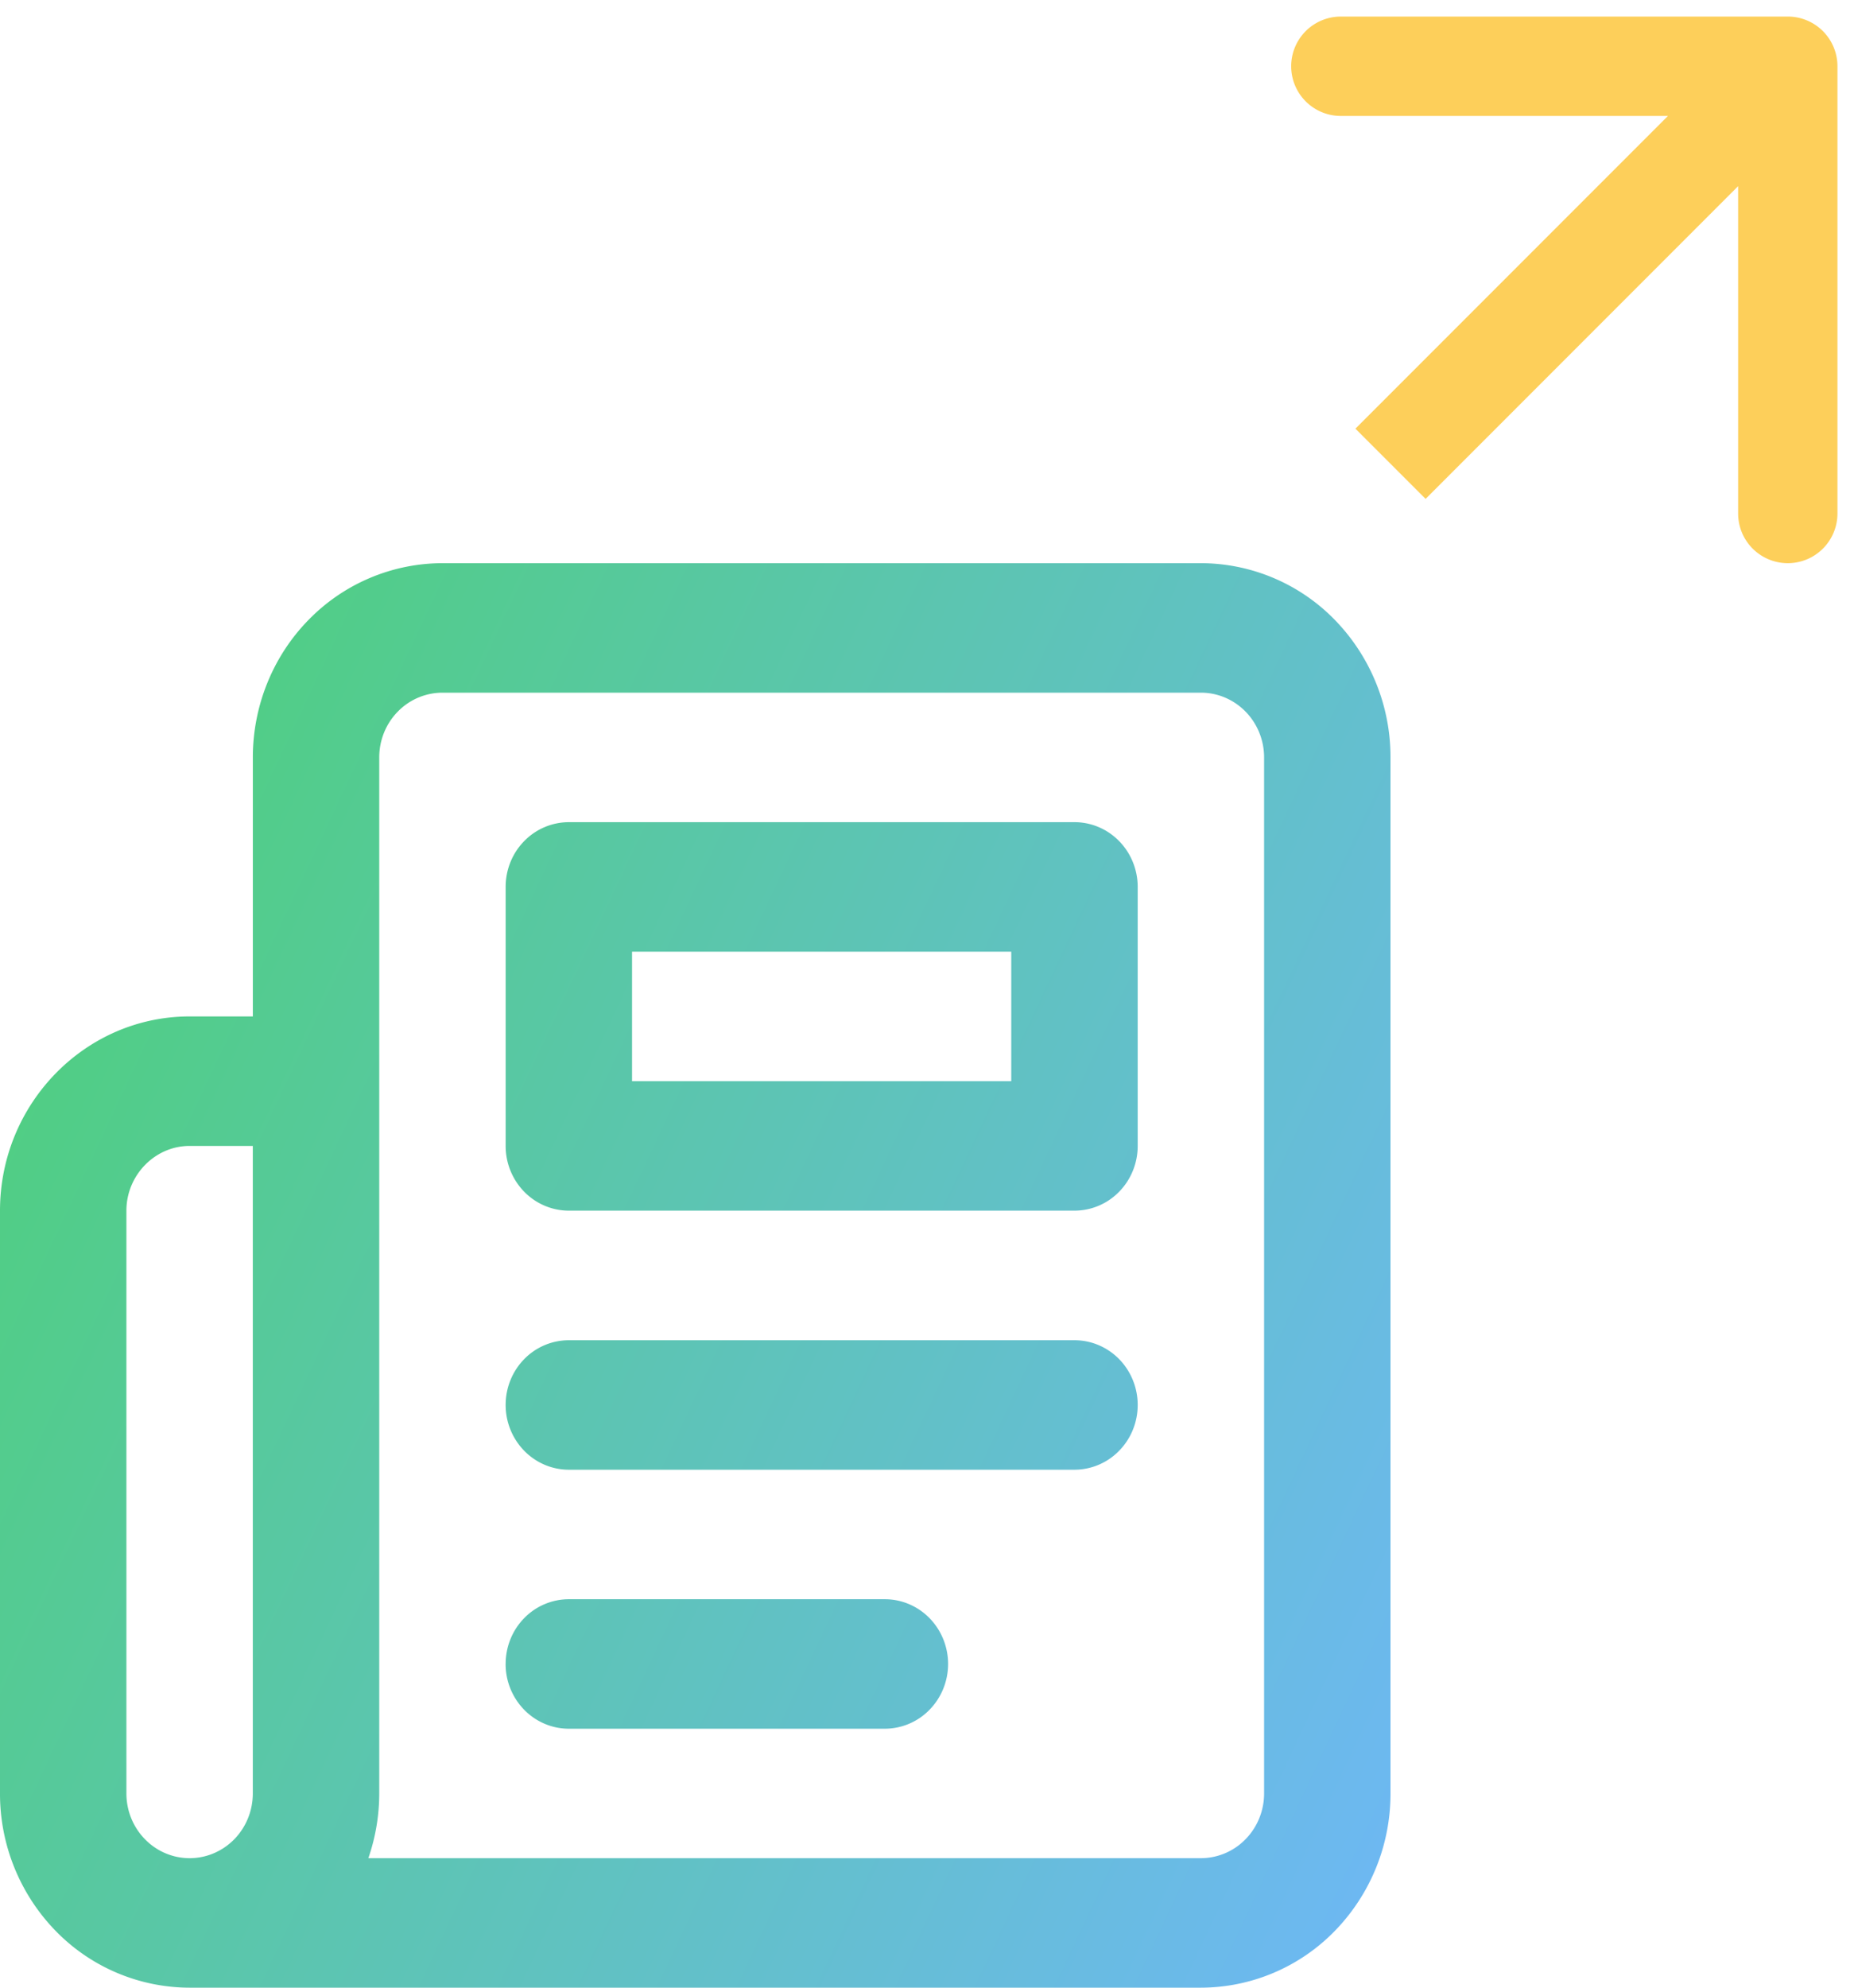 <svg xmlns="http://www.w3.org/2000/svg" width="56" height="60" fill="none"><g clip-path="url(#a)"><path fill="#FDCF5A" d="M55.5 2A1.5 1.5 0 0 0 54 .5H40.5a1.5 1.5 0 0 0 0 3h12v12a1.5 1.5 0 0 0 3 0V2ZM43.06 15.06l12-12L52.94.94l-12 12 2.12 2.12Z"/><path fill="url(#b)" fill-rule="evenodd" d="M9.314 18.718A5.66 5.66 0 0 1 13.364 17h22.909a5.66 5.66 0 0 1 4.05 1.717A5.935 5.935 0 0 1 42 22.864v31.272a5.935 5.935 0 0 1-1.678 4.147A5.66 5.66 0 0 1 36.273 60H5.728a5.66 5.66 0 0 1-4.05-1.717A5.935 5.935 0 0 1 0 54.136v-17.59c0-3.23 2.573-5.864 5.727-5.864h1.91v-7.818c0-1.555.603-3.047 1.677-4.146ZM7.636 34.591H5.727c-1.046 0-1.909.883-1.909 1.954v17.591c0 .519.201 1.016.56 1.382.357.367.843.573 1.35.573.506 0 .991-.206 1.35-.573.357-.366.558-.863.558-1.382V34.591Zm3.49 21.5a5.99 5.99 0 0 0 .329-1.955V22.864c0-.519.2-1.016.559-1.382a1.887 1.887 0 0 1 1.35-.573h22.909c.506 0 .992.206 1.35.573.358.366.559.863.559 1.382v31.272c0 .519-.201 1.016-.56 1.382a1.887 1.887 0 0 1-1.35.573H11.127Z" clip-rule="evenodd"/><path fill="url(#c)" fill-rule="evenodd" d="M15.273 26.773c0-.519.2-1.016.559-1.382a1.887 1.887 0 0 1 1.35-.573h15.273c.506 0 .992.206 1.35.573.358.366.559.863.559 1.382v7.818c0 .518-.201 1.015-.56 1.382a1.887 1.887 0 0 1-1.35.572H17.183c-.506 0-.992-.206-1.35-.572a1.979 1.979 0 0 1-.56-1.382v-7.818Zm3.818 1.954v3.91h11.454v-3.91H19.091ZM15.273 42.41c0-.518.2-1.015.559-1.382a1.887 1.887 0 0 1 1.35-.572h15.273c.506 0 .992.206 1.35.572.358.367.559.864.559 1.382 0 .519-.201 1.016-.56 1.382a1.887 1.887 0 0 1-1.35.573H17.183c-.506 0-.992-.206-1.35-.573a1.979 1.979 0 0 1-.56-1.382Zm0 7.818c0-.518.2-1.015.559-1.382a1.887 1.887 0 0 1 1.35-.572h9.545c.507 0 .992.206 1.35.572.358.367.56.864.56 1.382 0 .519-.202 1.016-.56 1.382a1.887 1.887 0 0 1-1.35.573h-9.545c-.506 0-.992-.206-1.35-.573a1.978 1.978 0 0 1-.56-1.382Z" clip-rule="evenodd"/></g><defs><linearGradient id="b" x1="-2.885" x2="46.281" y1="24.028" y2="47.079" gradientUnits="userSpaceOnUse"><stop stop-color="#4CD174"/><stop offset="1" stop-color="#6DB8F2"/></linearGradient><linearGradient id="c" x1="-2.885" x2="46.281" y1="24.028" y2="47.079" gradientUnits="userSpaceOnUse"><stop stop-color="#4CD174"/><stop offset="1" stop-color="#6DB8F2"/></linearGradient><clipPath id="a"><path fill="#fff" d="M0 0h56v60H0z"/></clipPath></defs></svg>